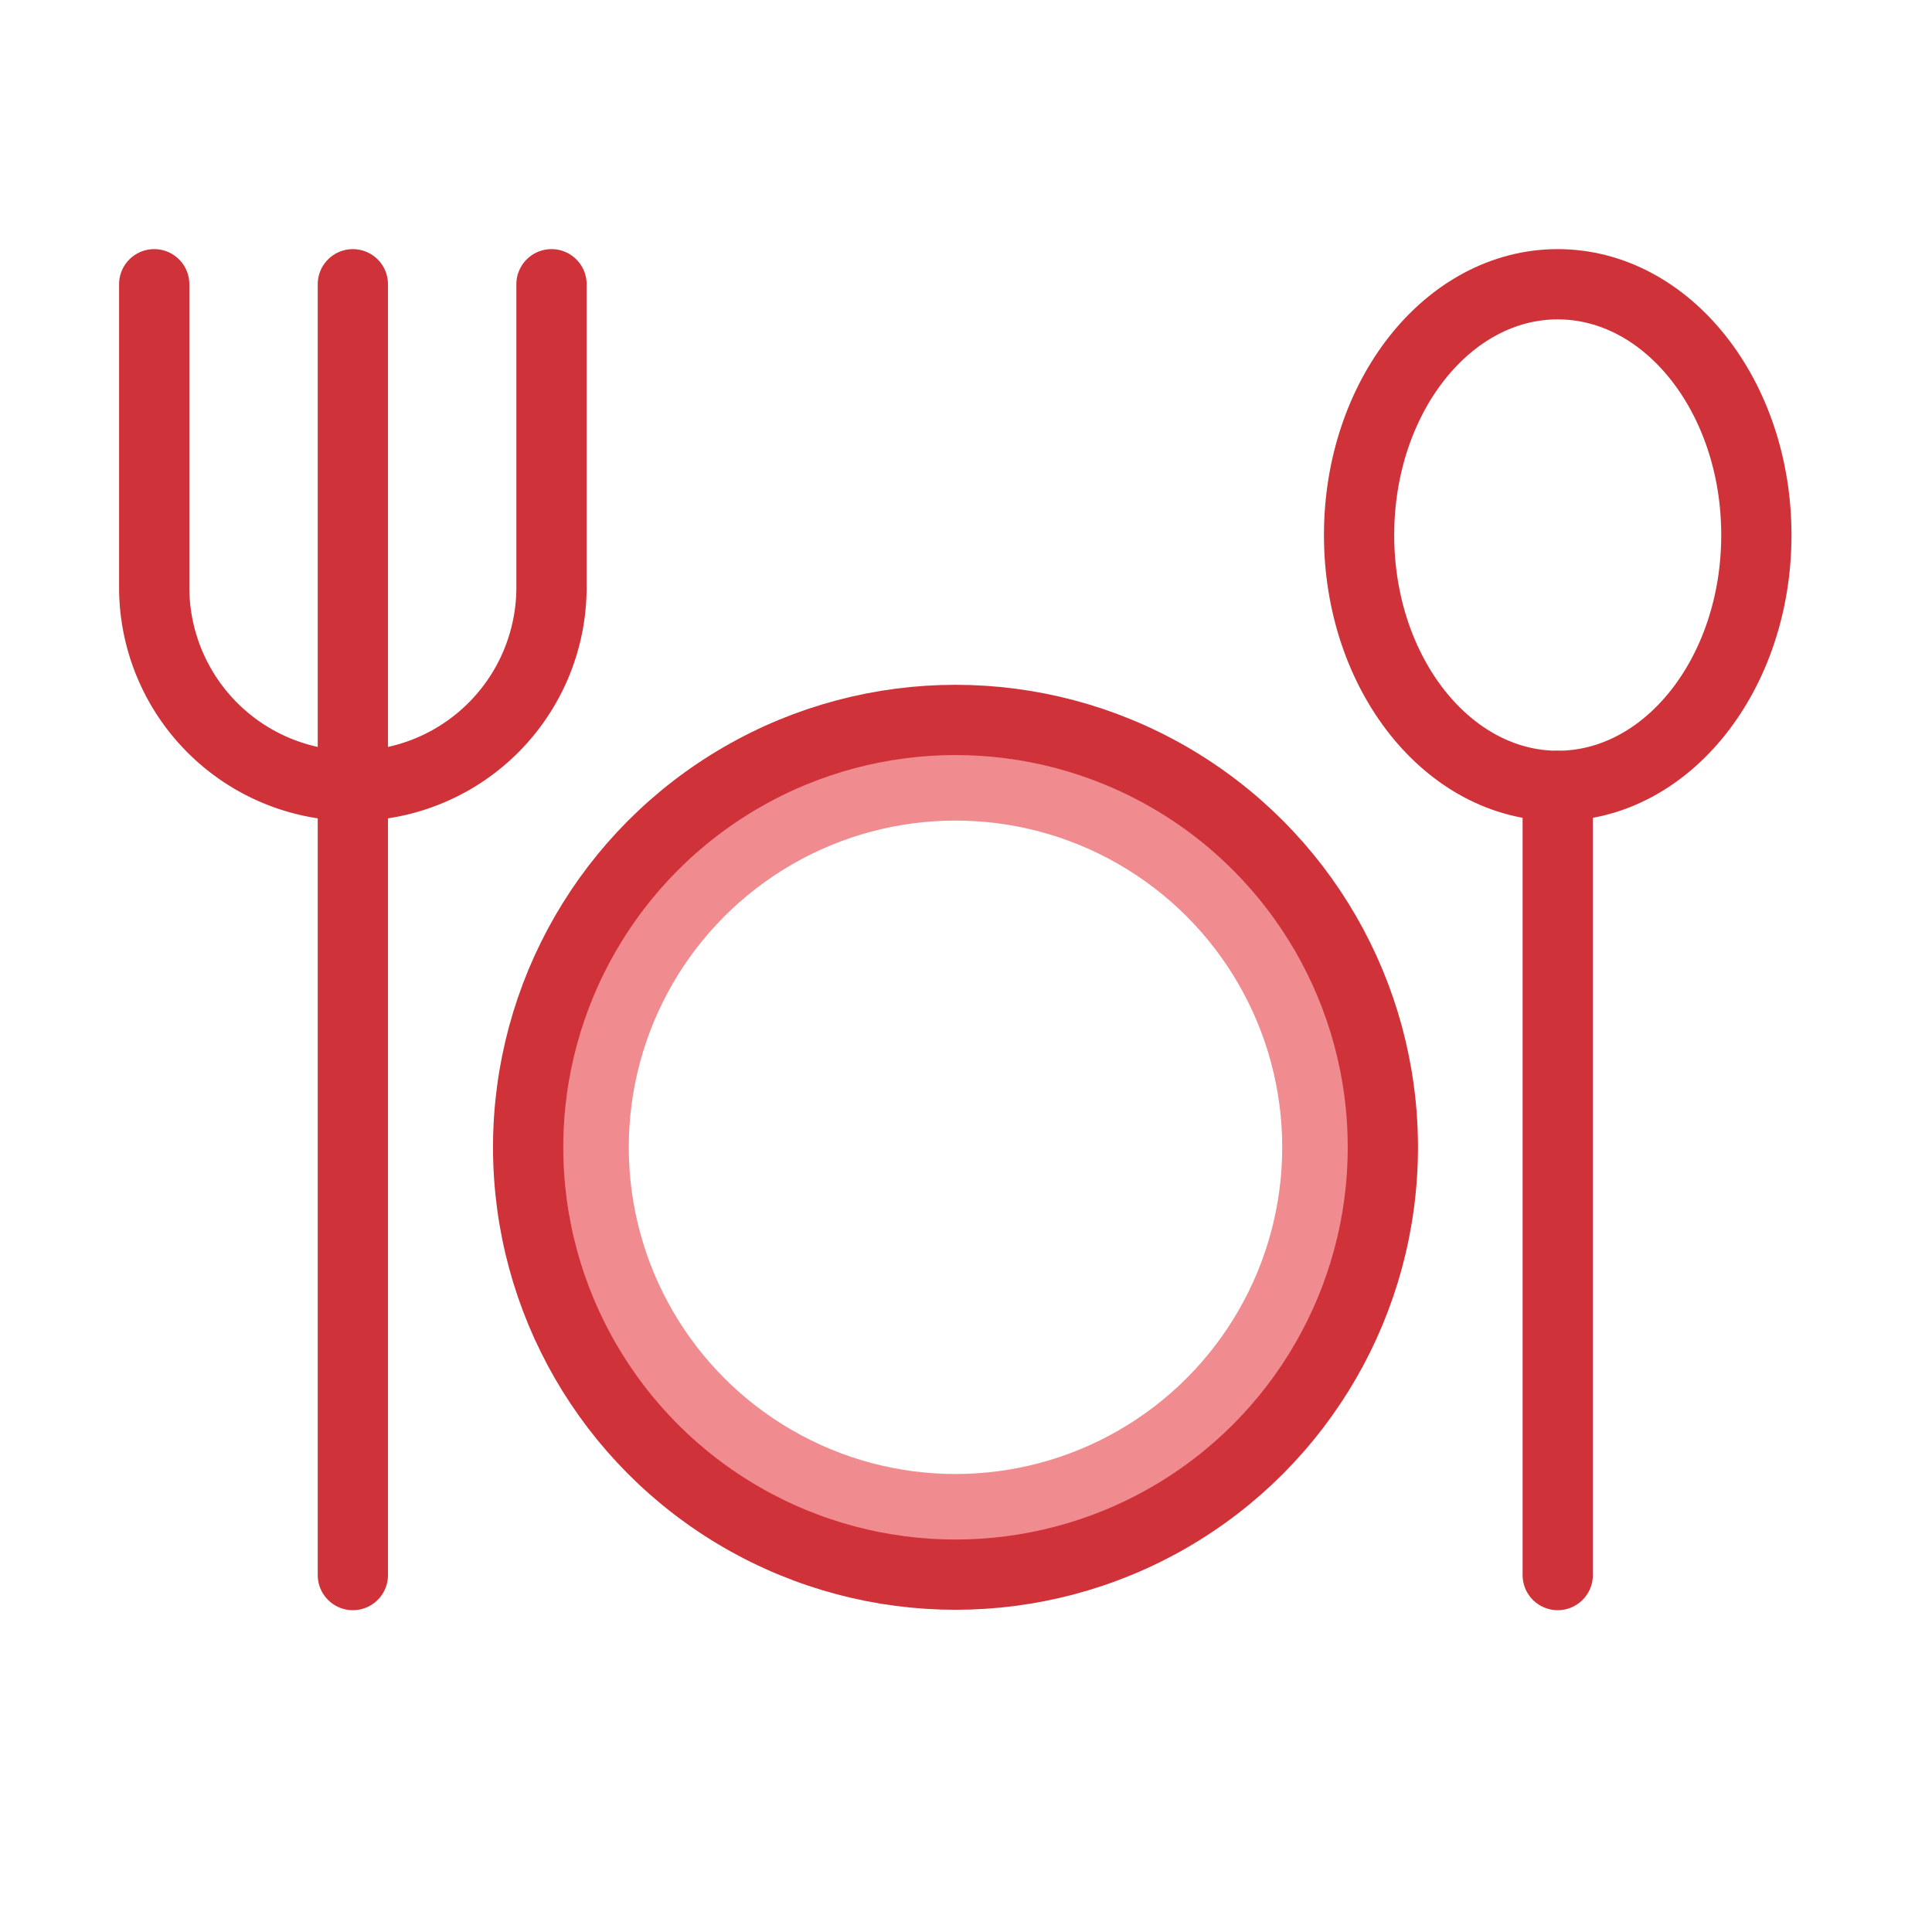 <svg xmlns="http://www.w3.org/2000/svg" width="55" height="55" viewBox="0 0 55 55">
  <g id="Group_3614" data-name="Group 3614" transform="translate(-300 -1221)">
    <g id="Symbol_350_27" data-name="Symbol 350 – 27" transform="translate(108 -1)">
      <rect id="Rectangle_2707" data-name="Rectangle 2707" width="55" height="55" transform="translate(192 1222)" fill="none"/>
    </g>
    <g id="Group_3534" data-name="Group 3534" transform="translate(303.39 1228.092)">
      <g id="Group_3534-2" data-name="Group 3534" transform="translate(11.645 13.403)">
        <circle id="Ellipse_790" data-name="Ellipse 790" cx="10.301" cy="10.301" r="10.301" transform="translate(1.865 1.865)" stroke-width="2" stroke="#f08b8f" stroke-linecap="round" stroke-linejoin="round" stroke-miterlimit="10" fill="none"/>
        <circle id="Ellipse_791" data-name="Ellipse 791" cx="12.166" cy="12.166" r="12.166" stroke-width="2" stroke="#cf3339" stroke-linecap="round" stroke-linejoin="round" stroke-miterlimit="10" fill="none"/>
      </g>
      <ellipse id="Ellipse_792" data-name="Ellipse 792" cx="5.655" cy="7.14" rx="5.655" ry="7.14" transform="translate(35.3 1)" fill="none" stroke="#cf3339" stroke-linecap="round" stroke-linejoin="round" stroke-miterlimit="10" stroke-width="2"/>
      <line id="Line_1627" data-name="Line 1627" y1="22.466" transform="translate(40.955 15.281)" fill="none" stroke="#cf3339" stroke-linecap="round" stroke-linejoin="round" stroke-miterlimit="10" stroke-width="2"/>
      <line id="Line_1628" data-name="Line 1628" y1="36.747" transform="translate(6.655 1)" fill="none" stroke="#cf3339" stroke-linecap="round" stroke-linejoin="round" stroke-miterlimit="10" stroke-width="2"/>
      <path id="Path_2177" data-name="Path 2177" d="M1,1V9.625a5.654,5.654,0,0,0,5.655,5.655h0A5.654,5.654,0,0,0,12.31,9.625V1" transform="translate(0 0)" fill="none" stroke="#cf3339" stroke-linecap="round" stroke-linejoin="round" stroke-miterlimit="10" stroke-width="2"/>
    </g>
  </g>
</svg>
